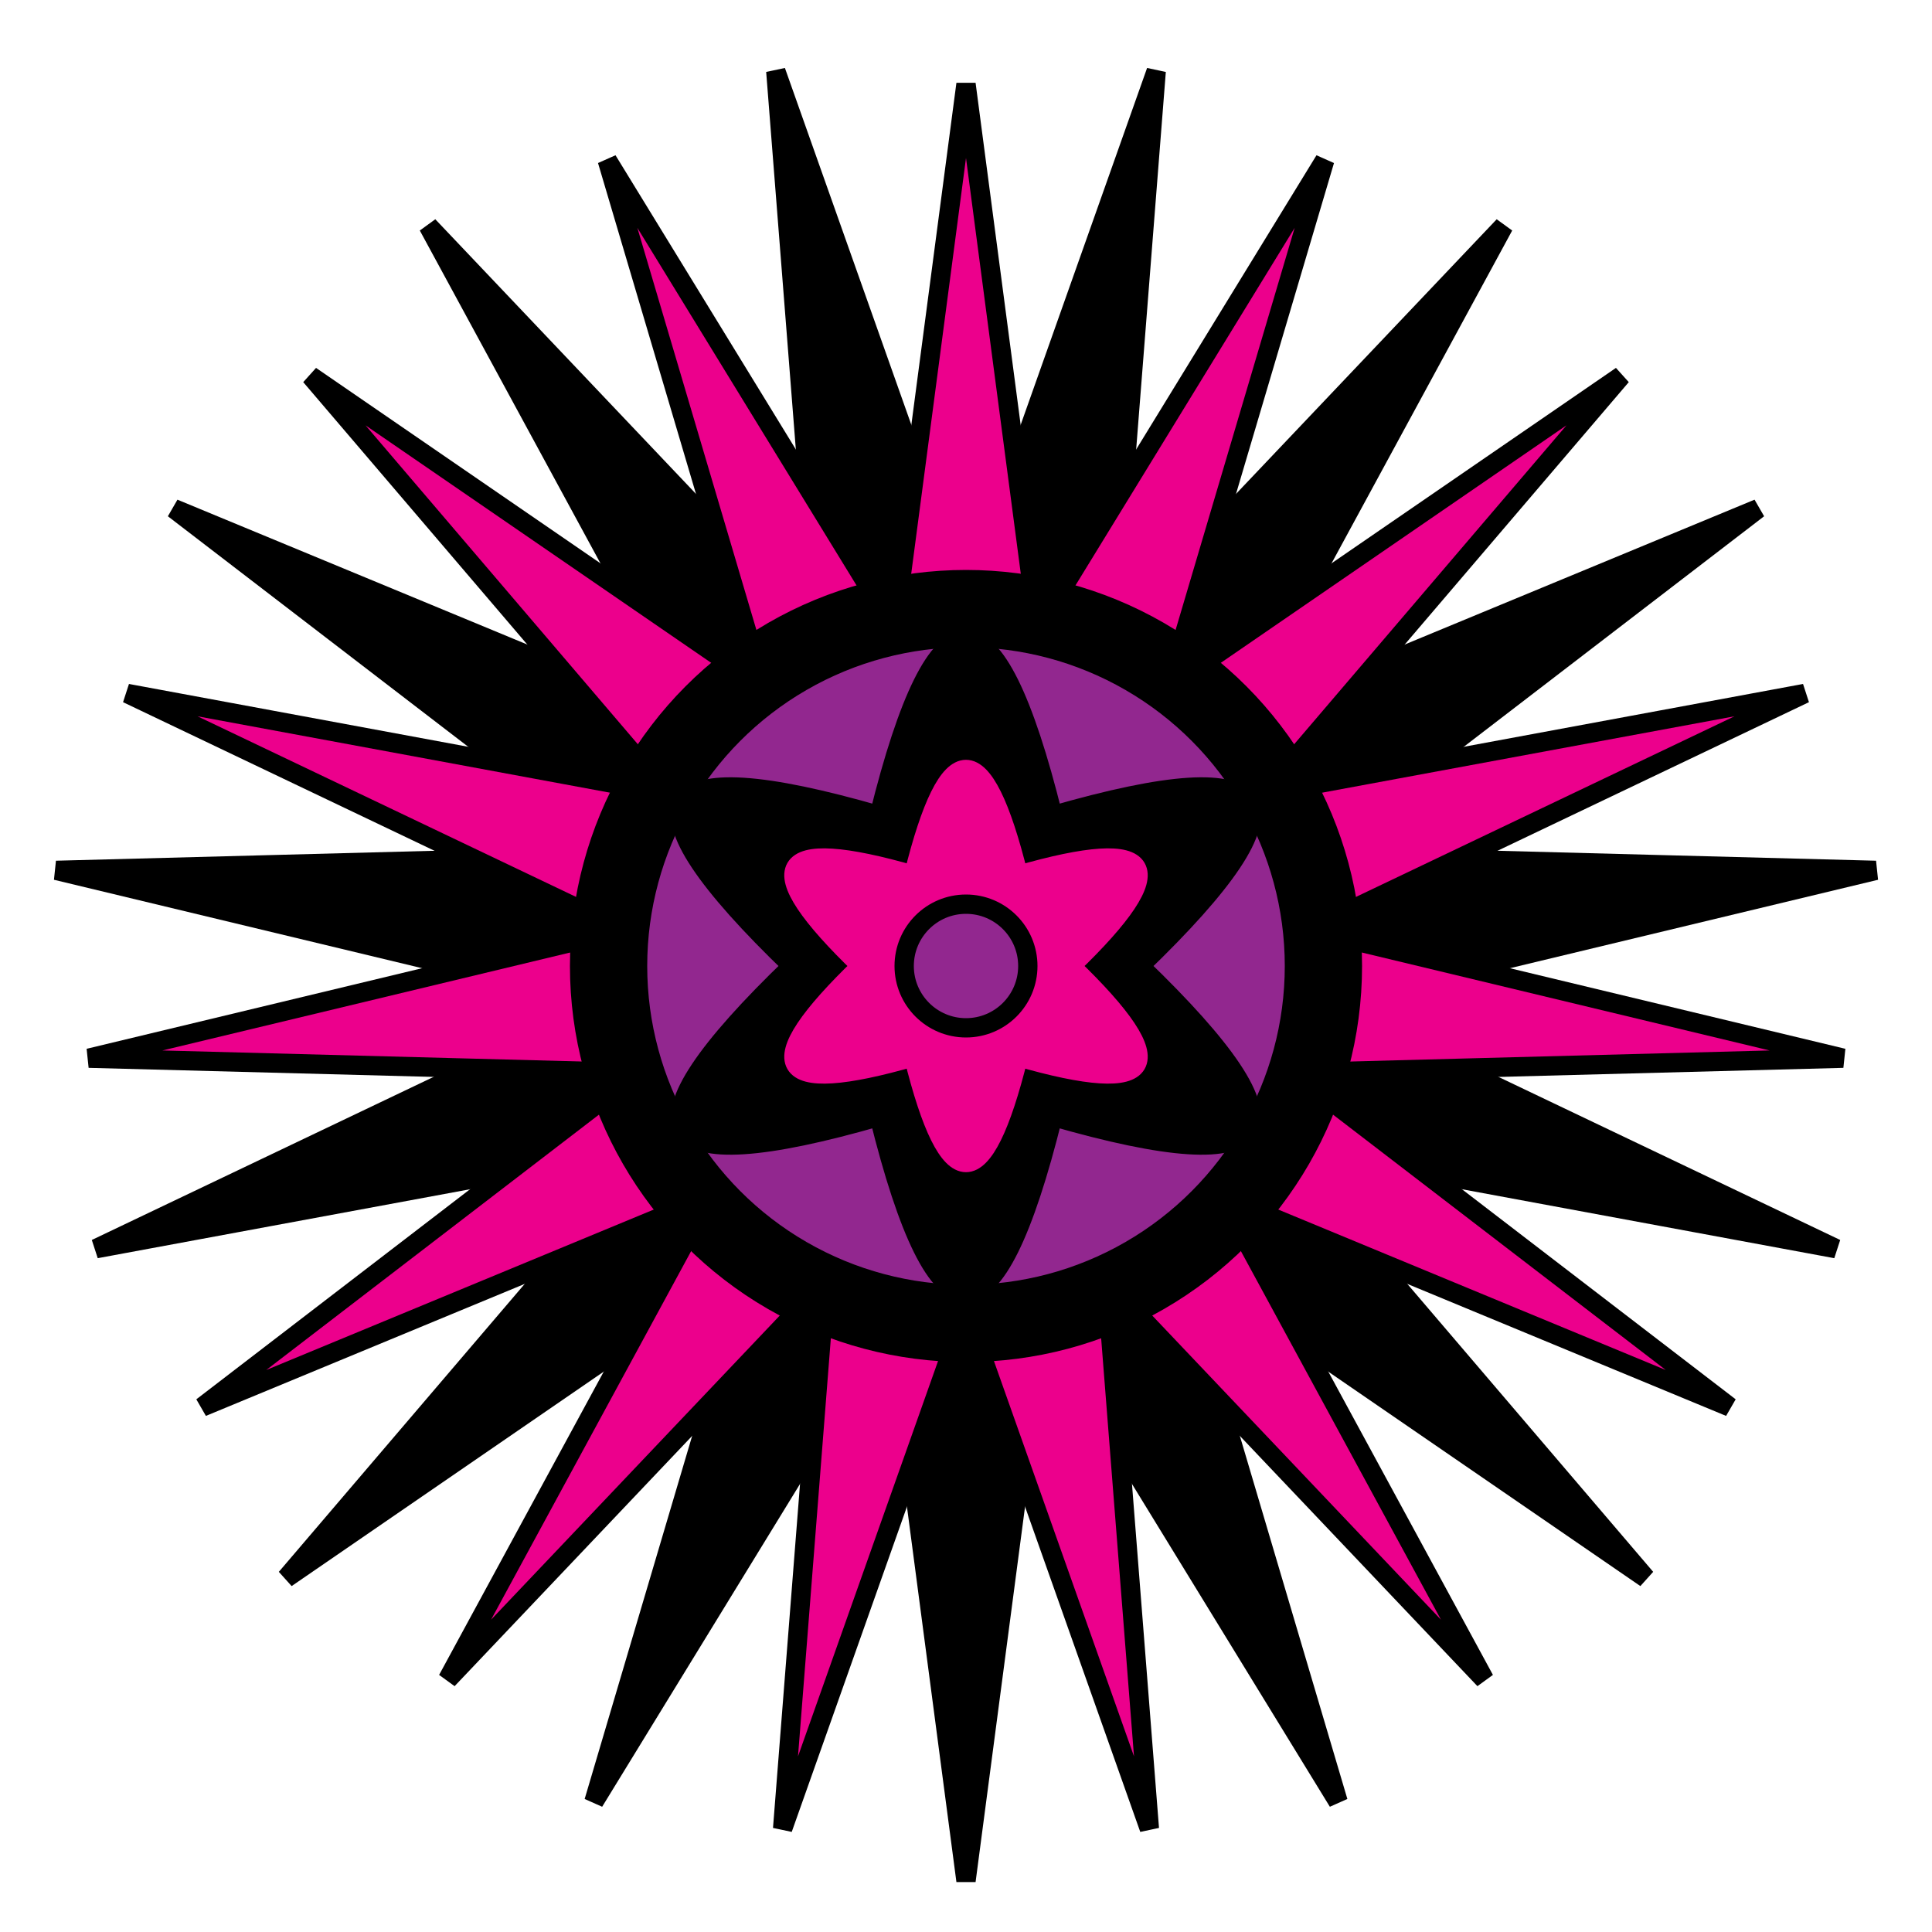 <svg xmlns="http://www.w3.org/2000/svg" width="500" height="500" viewBox="0 0 500 500">
  <defs>
    <style>
      .cls-1, .cls-2, .cls-3, .cls-6 {
        stroke: #000;
      }

      .cls-1, .cls-2, .cls-3, .cls-4, .cls-5, .cls-6 {
        stroke-width: 5px;
      }

      .cls-1, .cls-2, .cls-5 {
        fill-rule: evenodd;
      }

      .cls-2, .cls-5 {
        fill: #ec008c;
      }

      .cls-4, .cls-6 {
        fill: #92278f;
      }

      .cls-4 {
        stroke: #92278f;
      }

      .cls-5 {
        stroke: #ec008c;
      }
    </style>
  </defs>
  <path id="Polygon_1" data-name="Polygon 1" class="cls-1" d="M250,486.75L230.741,340.606,153.705,466.282,195.553,324.94,74.061,408.417l95.72-112.1L24.837,323.16l133.04-63.477-143.33-34.43L161.9,221.376,44.969,131.625l136.194,56.393L110.842,58.465,212.324,165.378,200.777,18.424,250,157.369,299.223,18.424,287.676,165.378,389.158,58.465l-70.32,129.553,136.194-56.393L338.1,221.376l147.356,3.877-143.33,34.43,133.04,63.477L330.22,296.315l95.72,112.1L304.447,324.94,346.3,466.282,269.259,340.606Z"/>
  <path id="Polygon_2" data-name="Polygon 2" class="cls-2" d="M250,21.75l18.568,140.9,74.27-121.164L302.492,177.751l117.131-80.48L327.34,205.348l139.739-25.881-128.263,61.2L477,273.859,334.934,277.6,447.67,364.125l-131.3-54.368,67.8,124.9L286.324,331.584l11.132,141.678L250,339.305,202.544,473.262l11.132-141.678L115.838,434.658l67.8-124.9L52.33,364.125,165.066,277.6,23,273.859l138.184-33.194-128.263-61.2L172.66,205.348,80.377,97.271l117.131,80.48L157.162,41.483l74.27,121.164Z"/>
  <circle class="cls-3" cx="250" cy="250" r="100"/>
  <circle class="cls-4" cx="250" cy="250" r="80"/>
  <path id="Polygon_3" data-name="Polygon 3" class="cls-1" d="M227.527,288.925Q137.634,314.875,205.053,250q-67.419-64.875,22.474-38.925,22.473-90.825,44.946,0,89.893-25.95,22.474,38.925,67.419,64.875-22.474,38.925Q250,379.75,227.527,288.925Z"/>
  <path id="Polygon_4" data-name="Polygon 4" class="cls-5" d="M263.553,226.525Q317.766,210.876,277.107,250q40.659,39.125-13.554,23.475-13.553,54.775-27.106,0Q182.234,289.125,222.893,250q-40.659-39.125,13.554-23.475Q250,171.75,263.553,226.525Z"/>
  <circle class="cls-6" cx="250" cy="250" r="16"/>
</svg>
